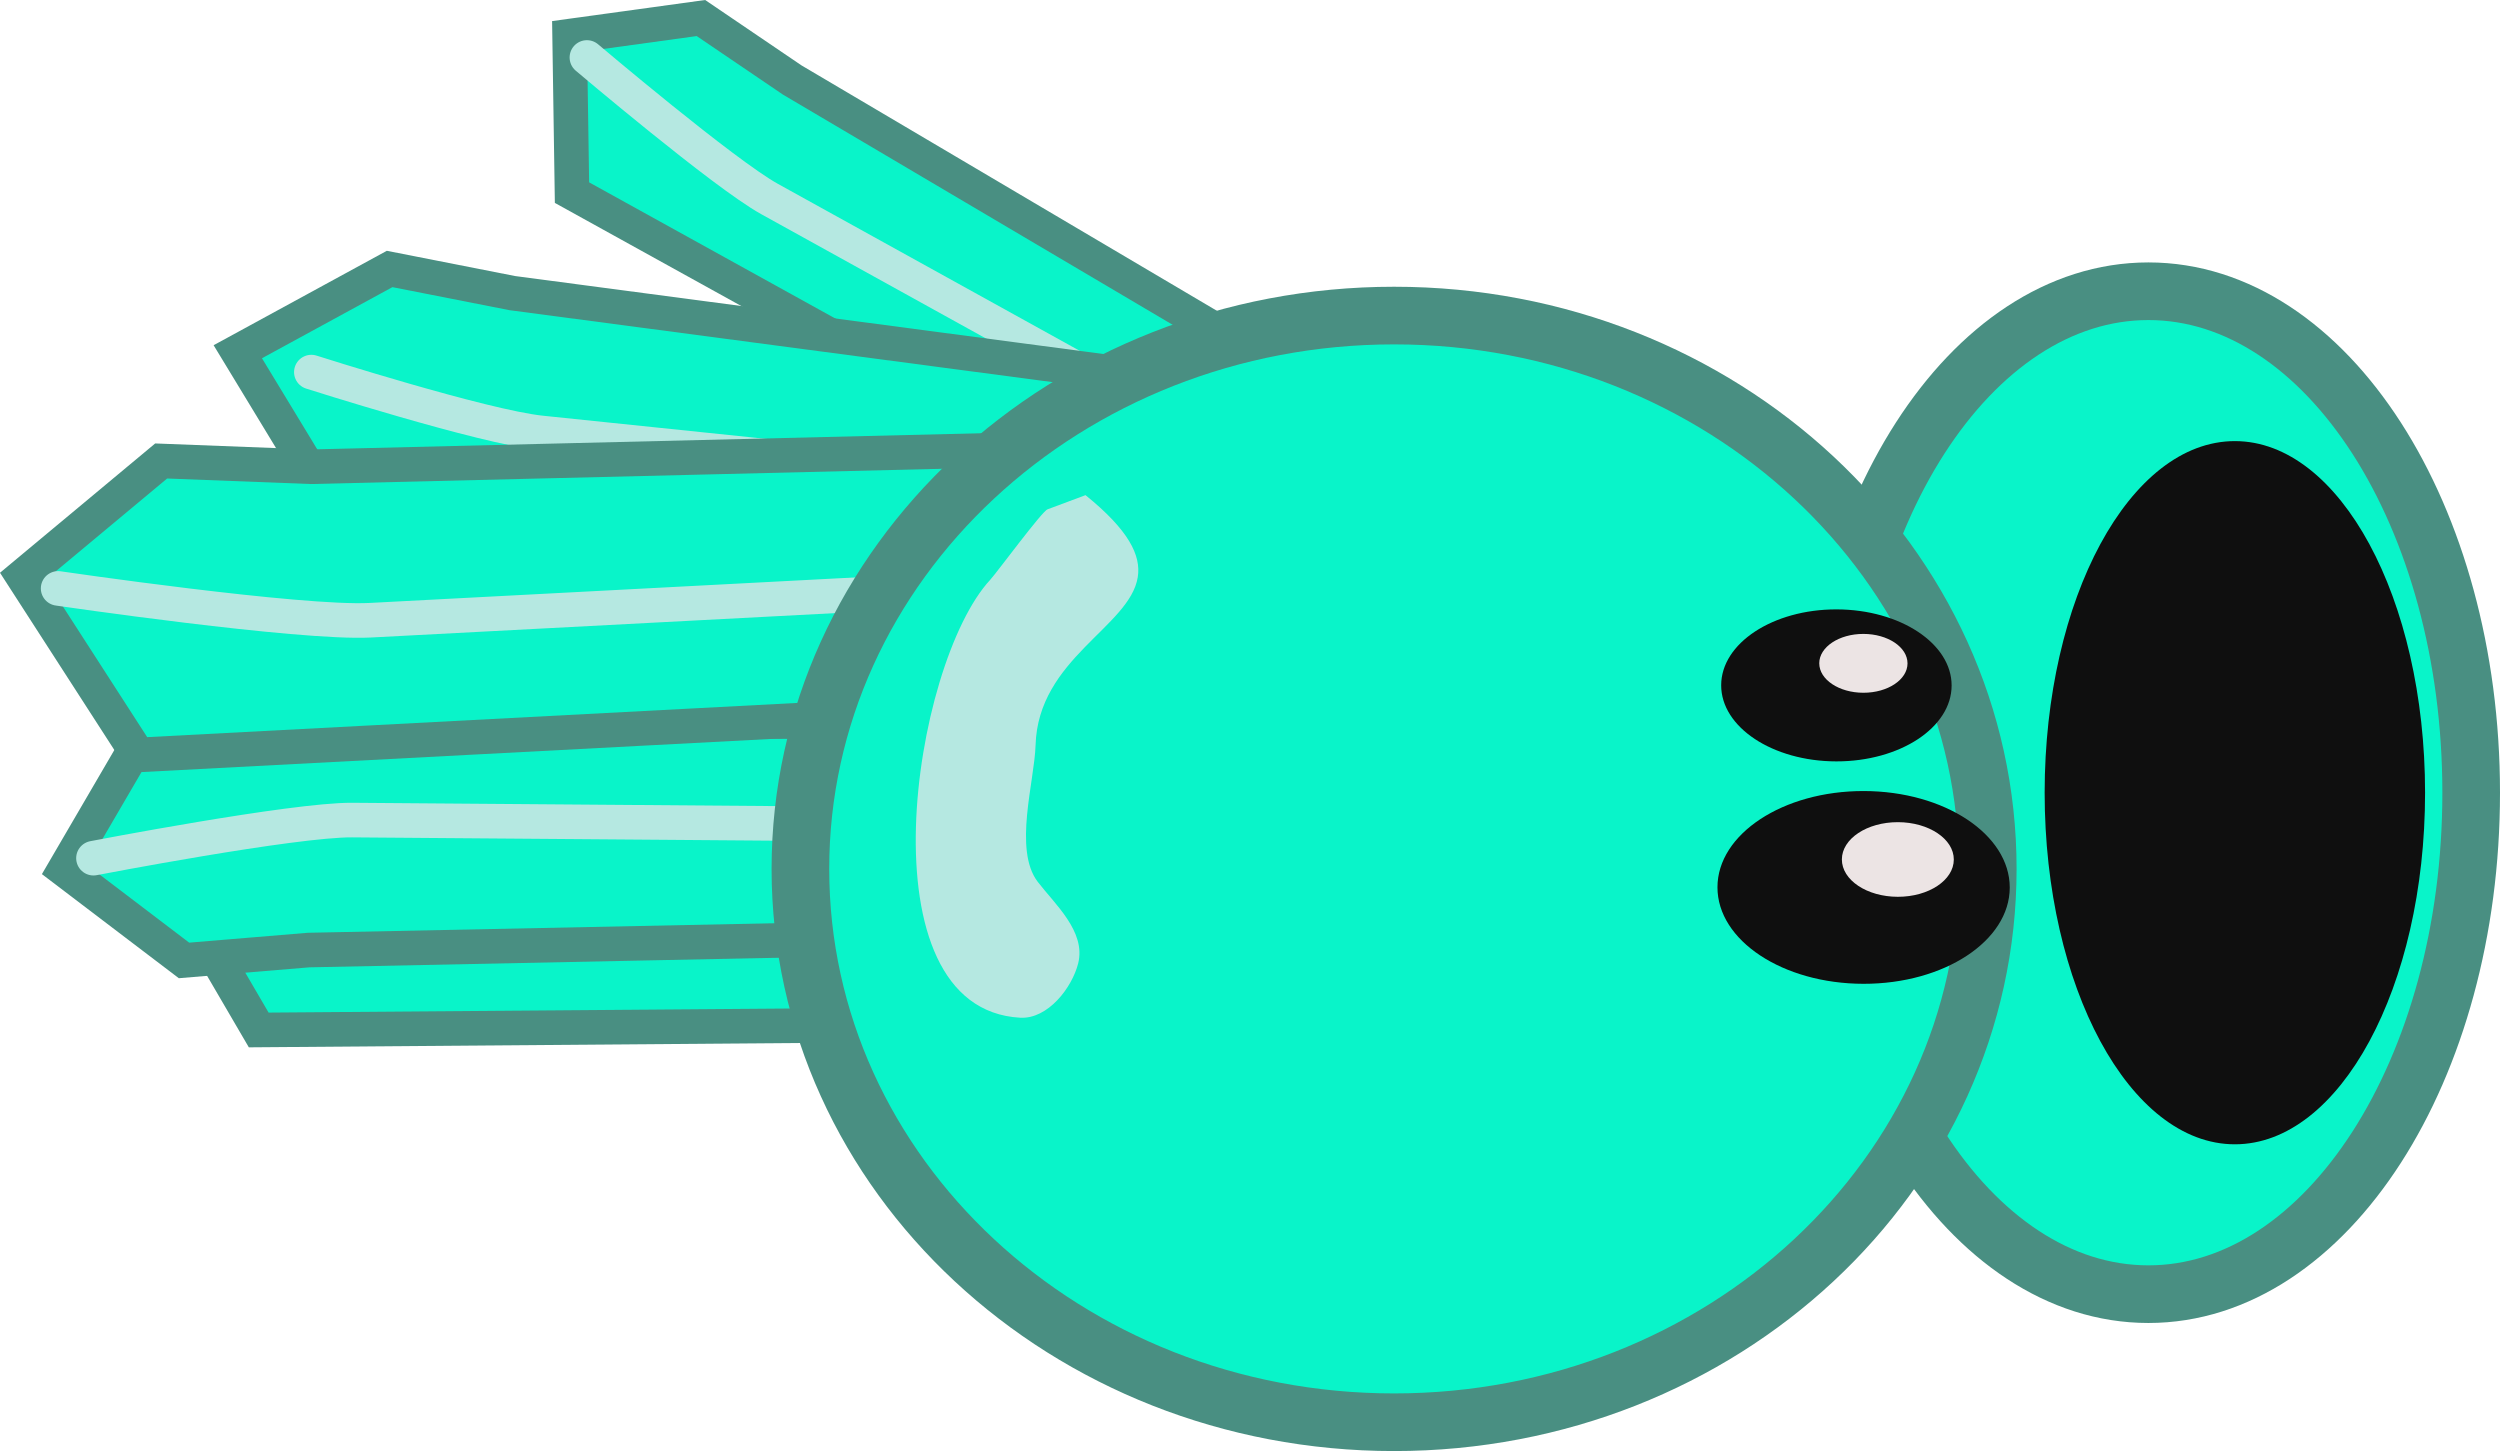 <svg version="1.1" xmlns="http://www.w3.org/2000/svg" xmlns:xlink="http://www.w3.org/1999/xlink" width="108.433" height="62.937" viewBox="0,0,108.433,62.937"><g transform="translate(-181.534,-149.974)"><g data-paper-data="{&quot;isPaintingLayer&quot;:true}" fill-rule="nonzero" stroke-linejoin="miter" stroke-miterlimit="10" stroke-dasharray="" stroke-dashoffset="0" style="mix-blend-mode: normal"><g stroke-width="1.5" stroke-linecap="round"><path d="M211.935,150.756l3.962,2.689l19.652,11.609l-4.695,6.831l-24.511,-13.556l-0.103,-6.788z" fill="#09f4c9" stroke="#498f82"/><g fill="none" stroke="#b5e8e1"><path d="M230.51,167.234c0,0 -11.954,-6.613 -15.599,-8.629c-1.967,-1.088 -7.921,-6.138 -7.921,-6.138"/></g></g><g stroke-width="1.5" stroke-linecap="round"><path d="M193.91,185.304l4.772,0.398l22.82,0.468l-0.738,8.256l-28.009,0.221l-3.422,-5.863z" fill="#09f4c9" stroke="#498f82"/><g fill="none" stroke="#b5e8e1"><path d="M218.182,190.542c0,0 -13.661,0.107 -17.826,0.139c-2.248,0.018 -9.914,-1.46 -9.914,-1.46"/></g></g><g data-paper-data="{&quot;index&quot;:null}" stroke-width="1.5" stroke-linecap="round"><path d="M184.334,187.692l3.874,-6.638l31.709,0.251l0.835,9.347l-25.835,0.529l-5.402,0.45z" fill="#09f4c9" stroke="#498f82"/><g fill="none" stroke="#b5e8e1"><path d="M185.588,187.196c0,0 8.679,-1.673 11.224,-1.653c4.716,0.037 20.181,0.158 20.181,0.158"/></g></g><g stroke-width="1.5" stroke-linecap="round"><path d="M198.433,161.64l5.319,1.047l25.617,3.394l-1.867,9.197l-31.541,-3.271l-4.113,-6.777z" fill="#09f4c9" stroke="#498f82"/><g fill="none" stroke="#b5e8e1"><path d="M225.083,170.834c0,0 -15.383,-1.597 -20.074,-2.083c-2.531,-0.263 -9.971,-2.638 -9.971,-2.638"/></g></g><g stroke-width="1.5" stroke-linecap="round"><path d="M188.524,169.968l6.5,0.25l31,-0.75l-0.5,11.25l-38,2l-5,-7.75z" fill="#09f4c9" stroke="#498f82"/><g fill="none" stroke="#b5e8e1"><path d="M221.783,175.604c0,0 -18.533,0.974 -24.185,1.271c-3.05,0.16 -13.543,-1.38 -13.543,-1.38"/></g></g><g stroke-linecap="butt"><path d="M288.717,184.356c0,12.012 -6.268,21.75 -14,21.75c-7.732,0 -14,-9.738 -14,-21.75c0,-12.012 6.268,-21.75 14,-21.75c7.732,0 14,9.738 14,21.75z" fill="#09f4c9" stroke="#498f82" stroke-width="2.5"/><path d="M286.717,184.356c0,8.422 -3.694,15.25 -8.25,15.25c-4.556,0 -8.25,-6.828 -8.25,-15.25c0,-8.422 3.694,-15.25 8.25,-15.25c4.556,0 8.25,6.828 8.25,15.25z" fill="#0f0f0f" stroke="none" stroke-width="0"/></g><path d="M267.75,187.661c0,13.255 -11.529,24 -25.75,24c-14.221,0 -25.75,-10.745 -25.75,-24c0,-13.255 11.529,-24 25.75,-24c14.221,0 25.75,10.745 25.75,24z" fill="#09f4c9" stroke="#498f82" stroke-width="2.5" stroke-linecap="butt"/><g data-paper-data="{&quot;index&quot;:null}" stroke-width="0" stroke-linecap="butt"><path d="M266.182,179.708c-0.002,1.821 -2.242,3.293 -5.002,3.29c-2.76,-0.004 -4.996,-1.483 -4.993,-3.303c0.002,-1.821 2.242,-3.293 5.002,-3.29c2.76,0.004 4.996,1.483 4.993,3.303z" fill="#0f0f0f" stroke="#029f0f"/><path d="M264.269,178.748c-0.001,0.705 -0.859,1.275 -1.916,1.273c-1.057,-0.001 -1.913,-0.574 -1.912,-1.279c0.001,-0.705 0.859,-1.275 1.916,-1.273c1.057,0.001 1.913,0.574 1.912,1.279z" fill="#ece4e4" stroke="none"/></g><g data-paper-data="{&quot;index&quot;:null}" stroke-width="0" stroke-linecap="butt"><path d="M268.703,188.473c-0.003,2.309 -2.844,4.177 -6.344,4.172c-3.501,-0.005 -6.336,-1.88 -6.333,-4.189c0.003,-2.309 2.844,-4.177 6.344,-4.172c3.501,0.005 6.336,1.88 6.333,4.189z" fill="#0f0f0f" stroke="#029f0f"/><path d="M266.277,187.256c-0.001,0.894 -1.089,1.617 -2.43,1.615c-1.341,-0.002 -2.427,-0.728 -2.425,-1.622c0.001,-0.894 1.089,-1.617 2.43,-1.615c1.341,0.002 2.427,0.728 2.425,1.622z" fill="#ece4e4" stroke="none"/></g><path d="M228.616,171.45c1.871,1.514 2.417,2.61 2.267,3.556c-0.344,2.161 -4.324,3.533 -4.433,7.291c-0.045,1.558 -0.968,4.533 0.092,5.922c0.731,0.958 2.102,2.158 1.757,3.537c-0.262,1.049 -1.31,2.427 -2.516,2.36c-6.941,-0.386 -4.684,-15.346 -1.296,-18.999c0.278,-0.3 2.27,-3.009 2.487,-3.053z" fill="#b5e8e1" stroke="none" stroke-width="0.5" stroke-linecap="butt"/></g></g></svg>
